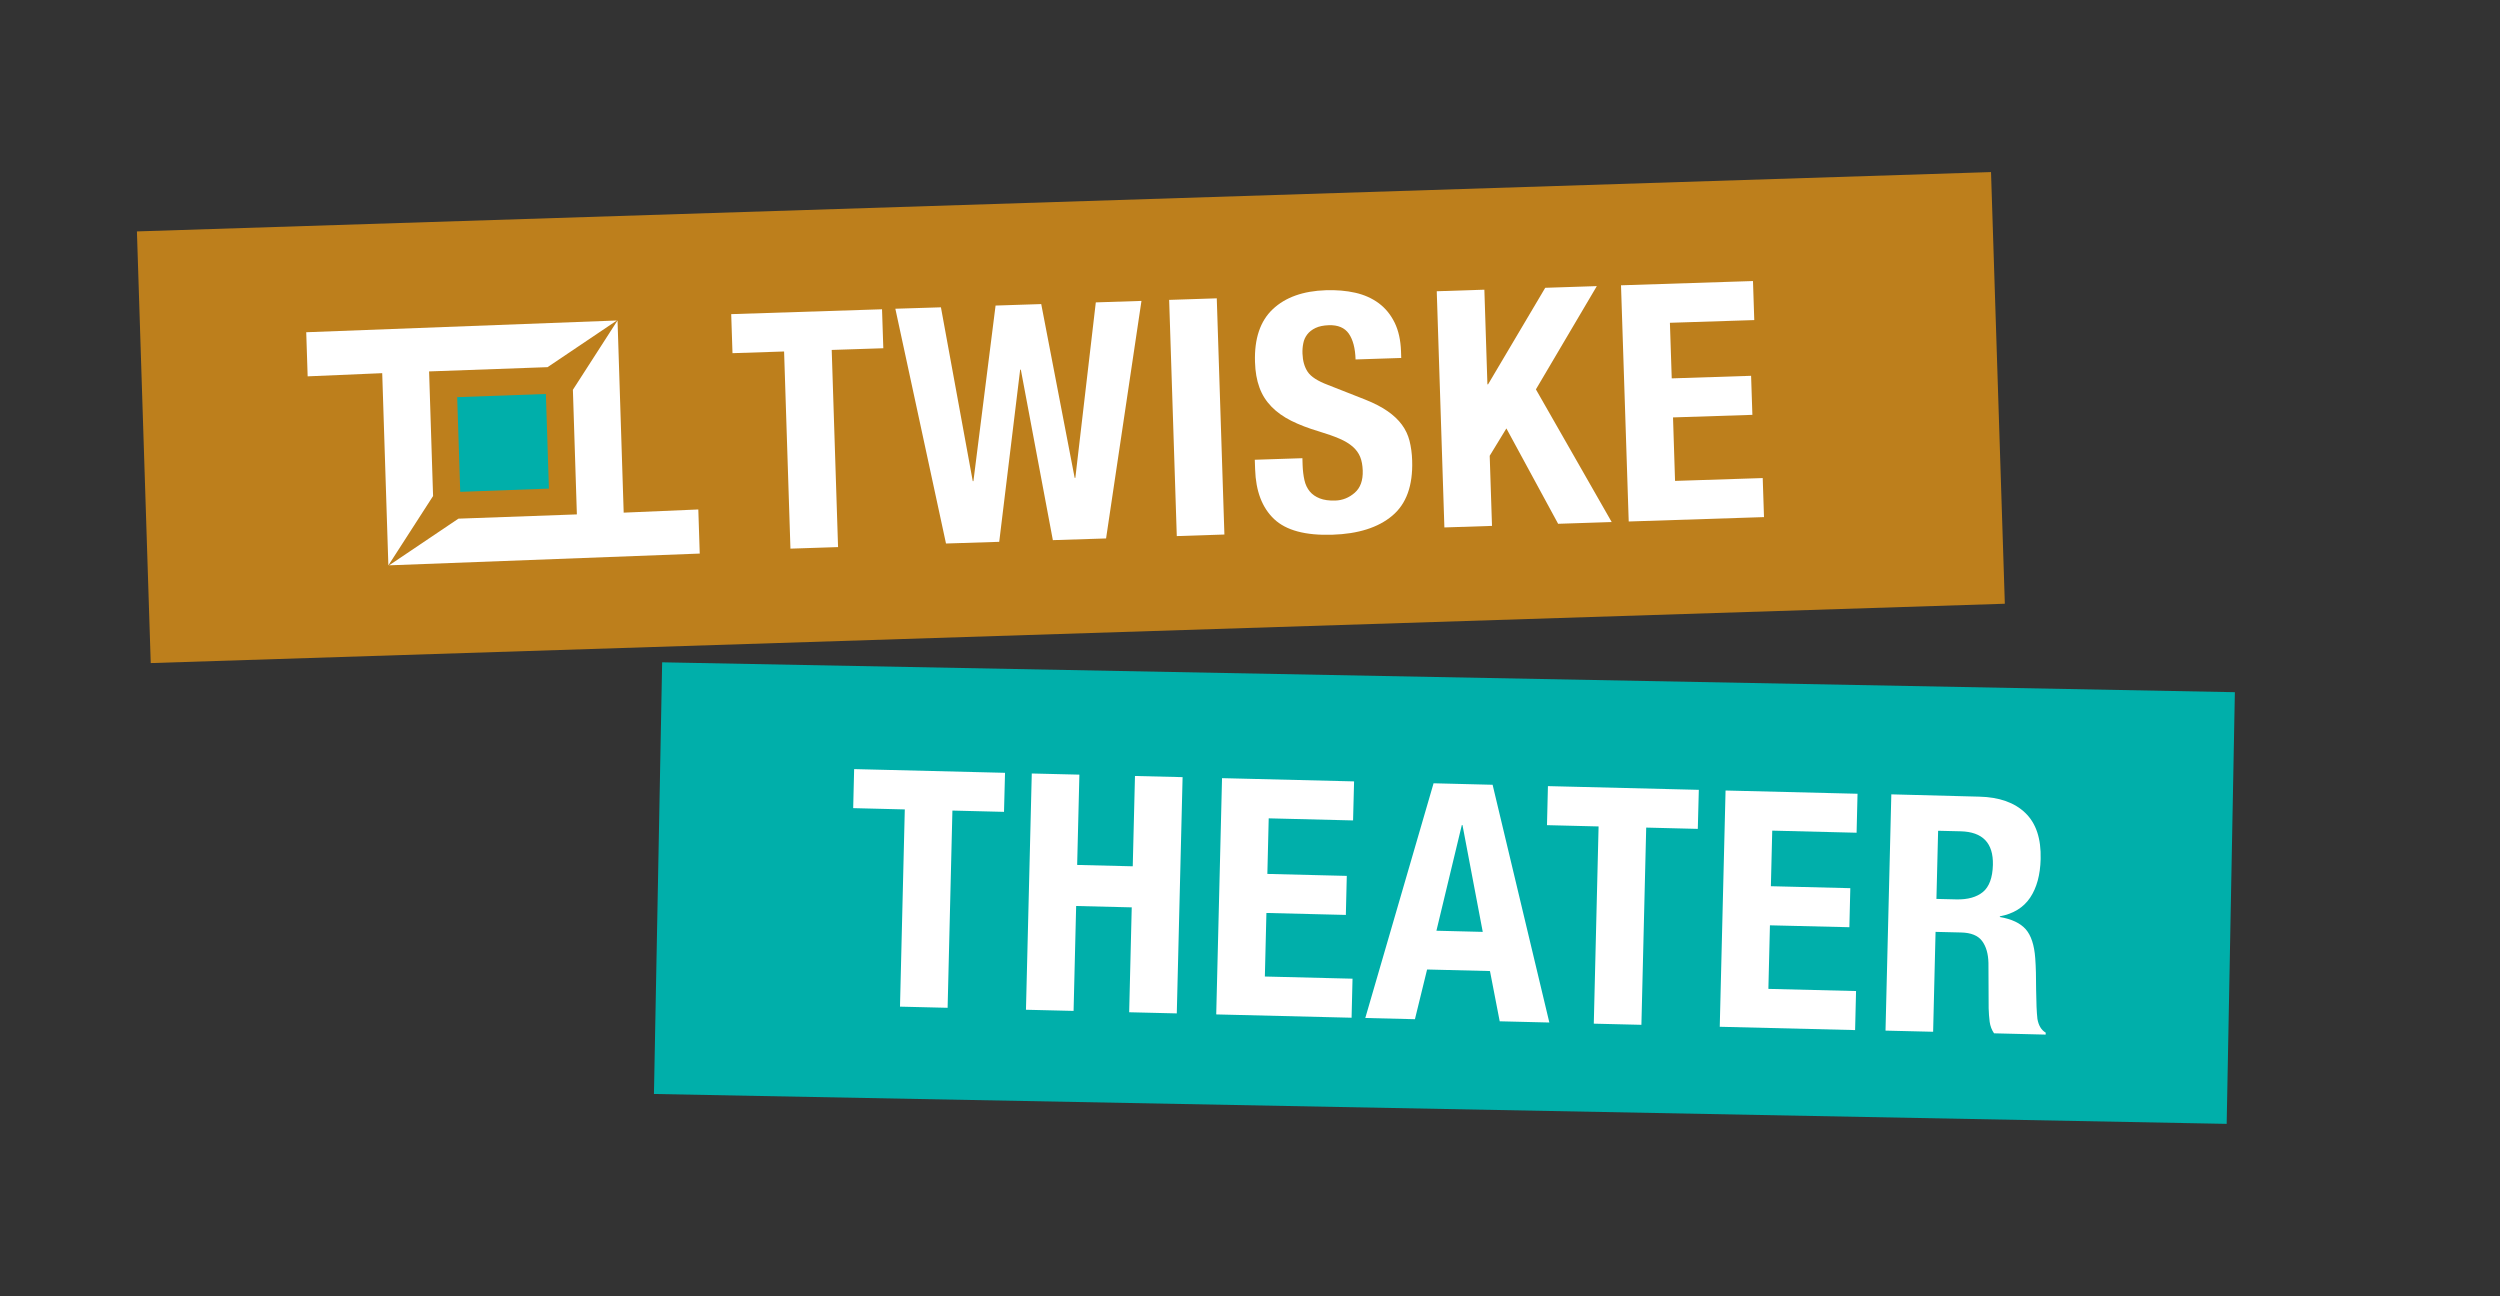 <?xml version="1.0" encoding="utf-8"?>
<!-- Generator: Adobe Illustrator 23.0.4, SVG Export Plug-In . SVG Version: 6.00 Build 0)  -->
<svg version="1.1" id="Laag_1" xmlns="http://www.w3.org/2000/svg" xmlns:xlink="http://www.w3.org/1999/xlink" x="0px" y="0px"
	 viewBox="0 0 370.14 191.88" style="enable-background:new 0 0 370.14 191.88;" xml:space="preserve">
<rect x="0" y="0" width="370.14" height="191.88" fill="#333333" stroke="none"/>
<style type="text/css">
	.st0{fill:#BD7F1C;}
	.st1{fill:#00AFAA;}
	.st2{fill:#FFFFFF;}
</style>
<rect x="21.23" y="29.79" transform="matrix(1 -0.032 0.032 1 -1.911 5.151)" class="st0" width="274.51" height="63.91"/>
<rect x="181.94" y="15.89" transform="matrix(0.019 -1 1 0.019 77.474 343.608)" class="st1" width="63.91" height="232.85"/>
<polygon class="st2" points="45.55,55.72 56.59,55.25 57.5,83.71 64.12,73.44 63.53,54.99 81.07,54.36 91.33,47.45 45.34,49.19 "/>
<polygon class="st2" points="103.39,75.43 92.34,75.9 91.43,47.44 84.82,57.71 85.41,76.16 67.87,76.79 57.61,83.7 103.6,81.96 "/>
<polygon class="st1" points="81.27,72.34 68.14,72.82 67.69,58.8 80.82,58.33 "/>
<g>
	<path class="st2" d="M130.78,51.56l-7.64,0.25l0.94,29.19l-7.05,0.23l-0.94-29.19l-7.64,0.25l-0.19-5.78l22.33-0.72L130.78,51.56z"
		/>
	<path class="st2" d="M139.31,45.5l4.71,25.73l0.1,0l3.28-25.99l6.76-0.22l4.95,25.73l0.1,0l3.03-25.98l6.76-0.22l-5.24,35.17
		l-7.88,0.25l-4.74-25.24l-0.1,0l-3.1,25.49l-7.88,0.25l-7.5-34.76L139.31,45.5z"/>
	<path class="st2" d="M173.1,44.4l7.05-0.23l1.13,34.97l-7.05,0.23L173.1,44.4z"/>
	<path class="st2" d="M192.86,68.87c0.03,0.82,0.12,1.56,0.27,2.22c0.15,0.67,0.42,1.22,0.79,1.67c0.37,0.45,0.87,0.79,1.48,1.03
		c0.61,0.24,1.38,0.35,2.29,0.32c1.08-0.03,2.04-0.42,2.88-1.15c0.84-0.73,1.24-1.83,1.19-3.3c-0.03-0.78-0.15-1.46-0.38-2.02
		c-0.23-0.56-0.6-1.07-1.1-1.51c-0.51-0.44-1.16-0.84-1.98-1.19c-0.81-0.35-1.81-0.7-3-1.06c-1.58-0.47-2.96-1-4.12-1.58
		c-1.16-0.58-2.14-1.28-2.93-2.09c-0.79-0.81-1.39-1.75-1.78-2.83c-0.4-1.08-0.62-2.34-0.66-3.78c-0.11-3.46,0.77-6.07,2.64-7.83
		c1.87-1.76,4.49-2.69,7.85-2.8c1.57-0.05,3.02,0.07,4.35,0.37c1.33,0.3,2.49,0.82,3.48,1.55c0.99,0.74,1.77,1.69,2.35,2.87
		c0.58,1.18,0.89,2.59,0.95,4.26l0.03,0.98l-6.76,0.22c-0.05-1.67-0.39-2.94-1-3.82c-0.62-0.88-1.61-1.3-2.98-1.25
		c-0.78,0.03-1.43,0.16-1.95,0.41s-0.92,0.56-1.22,0.95c-0.3,0.39-0.5,0.83-0.59,1.32c-0.1,0.49-0.14,1-0.12,1.52
		c0.04,1.08,0.29,1.98,0.77,2.7c0.48,0.72,1.48,1.37,3,1.94l5.51,2.17c1.36,0.54,2.47,1.12,3.34,1.73c0.87,0.61,1.57,1.27,2.1,1.99
		c0.53,0.72,0.91,1.52,1.13,2.39c0.22,0.88,0.36,1.85,0.39,2.93c0.12,3.69-0.86,6.41-2.95,8.16c-2.08,1.75-5.04,2.69-8.86,2.81
		c-3.98,0.13-6.86-0.64-8.63-2.32c-1.77-1.67-2.71-4.13-2.81-7.36l-0.05-1.42l7.05-0.23L192.86,68.87z"/>
	<path class="st2" d="M220.22,56.9l0.1,0l8.46-14.29l7.64-0.25l-9.02,15.29l11.22,19.64l-7.93,0.26l-7.66-14.12l-2.47,4.05
		l0.34,10.38l-7.05,0.23l-1.13-34.97l7.05-0.23L220.22,56.9z"/>
	<path class="st2" d="M259.73,47.39l-12.49,0.4l0.27,8.23l11.75-0.38l0.19,5.78l-11.75,0.38l0.3,9.4l12.98-0.42l0.19,5.78
		l-20.03,0.65L240,42.24l19.54-0.63L259.73,47.39z"/>
</g>
<g>
	<path class="st2" d="M148.65,120.2l-7.64-0.19l-0.71,29.2l-7.05-0.17l0.71-29.2l-7.64-0.19l0.14-5.78l22.34,0.55L148.65,120.2z"/>
	<path class="st2" d="M159.81,114.69l-0.33,13.37l8.23,0.2l0.33-13.37l7.05,0.17l-0.86,34.98l-7.05-0.17l0.38-15.53l-8.23-0.2
		l-0.38,15.53l-7.05-0.17l0.86-34.98L159.81,114.69z"/>
	<path class="st2" d="M200.33,121.47l-12.49-0.31l-0.2,8.23l11.76,0.29l-0.14,5.78l-11.76-0.29l-0.23,9.41l12.98,0.32l-0.14,5.78
		l-20.04-0.49l0.86-34.98l19.55,0.48L200.33,121.47z"/>
	<path class="st2" d="M220.99,116.19l8.4,35.2l-7.35-0.18l-1.44-7.44l-9.31-0.23l-1.8,7.36l-7.35-0.18l10.11-34.75L220.99,116.19z
		 M219.53,137.97l-3-15.81l-0.1,0l-3.76,15.64L219.53,137.97z"/>
	<path class="st2" d="M251.37,122.72l-7.64-0.19l-0.71,29.2l-7.05-0.17l0.71-29.2l-7.64-0.19l0.14-5.78l22.34,0.55L251.37,122.72z"
		/>
	<path class="st2" d="M274.88,123.29l-12.49-0.31l-0.2,8.23l11.76,0.29l-0.14,5.78L262.05,137l-0.23,9.41l12.98,0.32l-0.14,5.78
		l-20.04-0.49l0.86-34.98l19.54,0.48L274.88,123.29z"/>
	<path class="st2" d="M293.05,117.95c2.94,0.07,5.21,0.87,6.8,2.4c1.6,1.53,2.36,3.81,2.28,6.84c-0.06,2.35-0.58,4.26-1.56,5.72
		c-0.98,1.46-2.48,2.38-4.48,2.76l0,0.1c1.76,0.3,3.03,0.91,3.83,1.81c0.79,0.9,1.27,2.33,1.41,4.3c0.05,0.65,0.08,1.37,0.1,2.13
		c0.01,0.77,0.03,1.63,0.03,2.57c0.02,1.86,0.08,3.29,0.19,4.27c0.17,0.98,0.58,1.66,1.23,2.04l-0.01,0.29l-7.64-0.19
		c-0.35-0.5-0.56-1.07-0.65-1.71c-0.08-0.64-0.13-1.3-0.15-1.99l-0.03-6.72c-0.03-1.37-0.35-2.46-0.95-3.26
		c-0.6-0.8-1.64-1.22-3.11-1.25l-3.77-0.09l-0.36,14.79l-7.05-0.17l0.86-34.98L293.05,117.95z M289.64,133.16
		c1.7,0.04,3.01-0.33,3.95-1.1c0.93-0.78,1.42-2.11,1.47-4.01c0.08-3.23-1.51-4.89-4.78-4.97l-3.33-0.08l-0.25,10.09L289.64,133.16z
		"/>
</g>
</svg>
